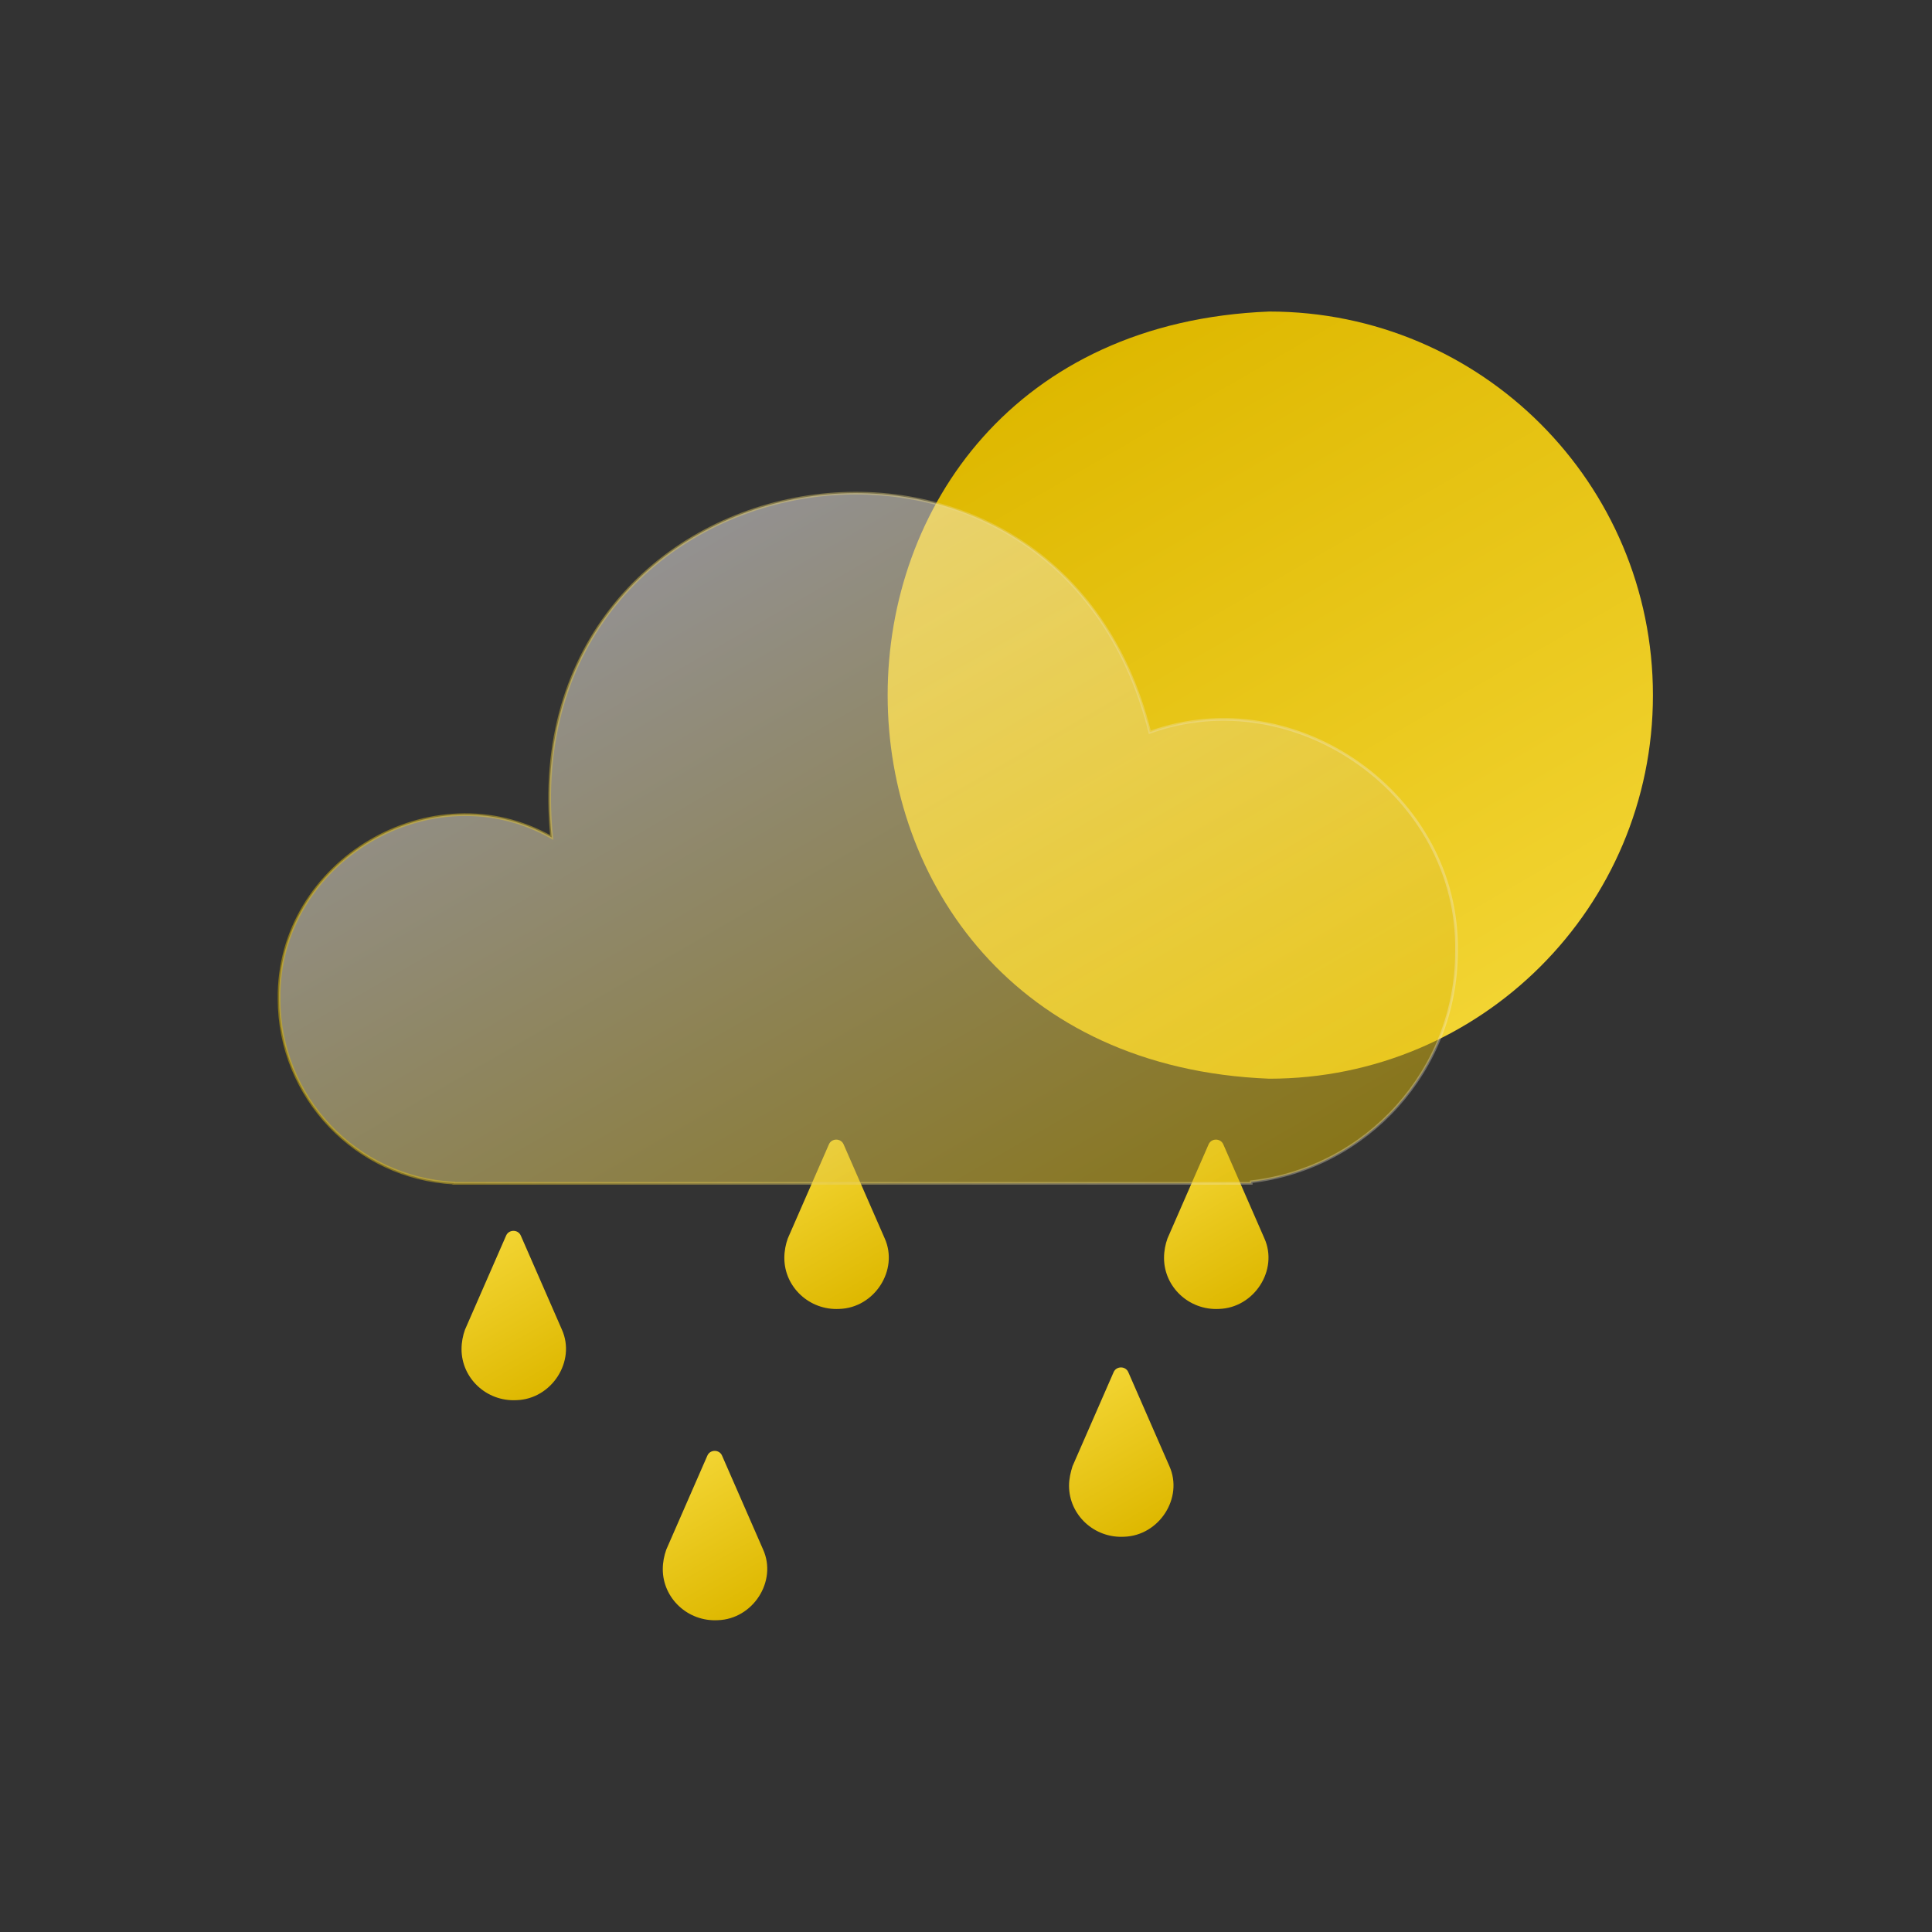 <?xml version="1.0" encoding="utf-8"?>
<!-- Generator: Adobe Illustrator 25.0.1, SVG Export Plug-In . SVG Version: 6.00 Build 0)  -->
<svg version="1.1" id="Layer_1" xmlns="http://www.w3.org/2000/svg" xmlns:xlink="http://www.w3.org/1999/xlink" x="0px" y="0px"
	 viewBox="0 0 720 720" style="enable-background:new 0 0 720 720;" xml:space="preserve">
<rect x="0" y="0" width="720" height="720" fill="#333333" stroke="none"/>
<style type="text/css">
	.st0{fill:url(#SVGID_1_);}
	.st1{fill:url(#SVGID_2_);}
	.st2{fill:url(#SVGID_3_);}
	.st3{fill:url(#SVGID_4_);}
	.st4{fill:url(#SVGID_5_);}
	.st5{fill:url(#SVGID_6_);}
	.st6{fill:url(#SVGID_7_);stroke:url(#SVGID_8_);stroke-miterlimit:10;}
</style>
<g>
	
		<linearGradient id="SVGID_1_" gradientUnits="userSpaceOnUse" x1="4241.53" y1="987.326" x2="4212.655" y2="937.313" gradientTransform="matrix(-1 0 0 -1 4415.5 1455.606)">
		<stop  offset="0" style="stop-color:#F2D432"/>
		<stop  offset="1" style="stop-color:#DEB800"/>
	</linearGradient>
	<path class="st0" d="M172,502.8c0,10.8,9.3,19.6,20.5,19c13.1-0.4,22.2-14.5,16.9-26.3h0l-15.3-35c-1-2.4-4.5-2.4-5.5,0l-15.3,35h0
		C172.5,497.7,172,500.2,172,502.8z"/>
	
		<linearGradient id="SVGID_2_" gradientUnits="userSpaceOnUse" x1="4166.52" y1="905.239" x2="4137.645" y2="855.226" gradientTransform="matrix(-1 0 0 -1 4415.5 1455.606)">
		<stop  offset="0" style="stop-color:#F2D432"/>
		<stop  offset="1" style="stop-color:#DEB800"/>
	</linearGradient>
	<path class="st1" d="M247,584.8c0,10.8,9.3,19.6,20.5,19c13.1-0.4,22.2-14.5,16.9-26.3h0l-15.3-35c-1-2.4-4.5-2.4-5.5,0l-15.3,35h0
		C247.5,579.8,247,582.2,247,584.8z"/>
	
		<linearGradient id="SVGID_3_" gradientUnits="userSpaceOnUse" x1="4121.231" y1="1021.293" x2="4092.356" y2="971.28" gradientTransform="matrix(-1 0 0 -1 4415.5 1455.606)">
		<stop  offset="0" style="stop-color:#F2D432"/>
		<stop  offset="1" style="stop-color:#DEB800"/>
	</linearGradient>
	<path class="st2" d="M292.3,468.8c0,10.8,9.3,19.6,20.5,19c13.1-0.4,22.2-14.5,16.9-26.3h0l-15.3-35c-1-2.4-4.5-2.4-5.5,0l-15.3,35
		h0C292.8,463.7,292.3,466.2,292.3,468.8z"/>
	
		<linearGradient id="SVGID_4_" gradientUnits="userSpaceOnUse" x1="4015.084" y1="936.375" x2="3986.209" y2="886.362" gradientTransform="matrix(-1 0 0 -1 4415.5 1455.606)">
		<stop  offset="0" style="stop-color:#F2D432"/>
		<stop  offset="1" style="stop-color:#DEB800"/>
	</linearGradient>
	<path class="st3" d="M398.4,553.7c0,10.8,9.3,19.6,20.5,19c13.1-0.4,22.2-14.5,16.9-26.3h0l-15.3-35c-1-2.4-4.5-2.4-5.5,0l-15.3,35
		h0C399,548.6,398.4,551.1,398.4,553.7z"/>
	
		<linearGradient id="SVGID_5_" gradientUnits="userSpaceOnUse" x1="3979.702" y1="1021.293" x2="3950.826" y2="971.28" gradientTransform="matrix(-1 0 0 -1 4415.5 1455.606)">
		<stop  offset="0" style="stop-color:#F2D432"/>
		<stop  offset="1" style="stop-color:#DEB800"/>
	</linearGradient>
	<path class="st4" d="M433.8,468.8c0,10.8,9.3,19.6,20.5,19c13.1-0.4,22.2-14.5,16.9-26.3h0l-15.3-35c-1-2.4-4.5-2.4-5.5,0l-15.3,35
		h0C434.3,463.7,433.8,466.2,433.8,468.8z"/>
	<linearGradient id="SVGID_6_" gradientUnits="userSpaceOnUse" x1="544.386" y1="382.964" x2="401.263" y2="135.068">
		<stop  offset="0" style="stop-color:#F2D432"/>
		<stop  offset="1" style="stop-color:#DEB800"/>
	</linearGradient>
	<path class="st5" d="M616,259.1C616,338,552,402,473,402c-189.6-7.5-189.6-278.4,0-285.9C552,116.1,616,180.1,616,259.1z"/>
	<linearGradient id="SVGID_7_" gradientUnits="userSpaceOnUse" x1="397.06" y1="488.589" x2="237.526" y2="212.268">
		<stop  offset="0" style="stop-color:#DEB800;stop-opacity:0.5"/>
		<stop  offset="1" style="stop-color:#F4F0EF;stop-opacity:0.5"/>
	</linearGradient>
	<linearGradient id="SVGID_8_" gradientUnits="userSpaceOnUse" x1="103.536" y1="312.375" x2="543.297" y2="312.375">
		<stop  offset="0" style="stop-color:#DEB800;stop-opacity:0.5"/>
		<stop  offset="1" style="stop-color:#F4F0EF;stop-opacity:0.3"/>
	</linearGradient>
	<path class="st6" d="M542.8,354.6c1.1-58.2-59.9-101.3-114.3-81.7C393.5,132.7,191,167.1,205.6,312.1
		c-44.5-25.2-102.3,8.8-101.6,60.2c0,36.7,28.8,66.7,65.1,68.6v0.1h297.2v-0.6C509.4,435.4,542.8,398.9,542.8,354.6z"/>
</g>
</svg>
